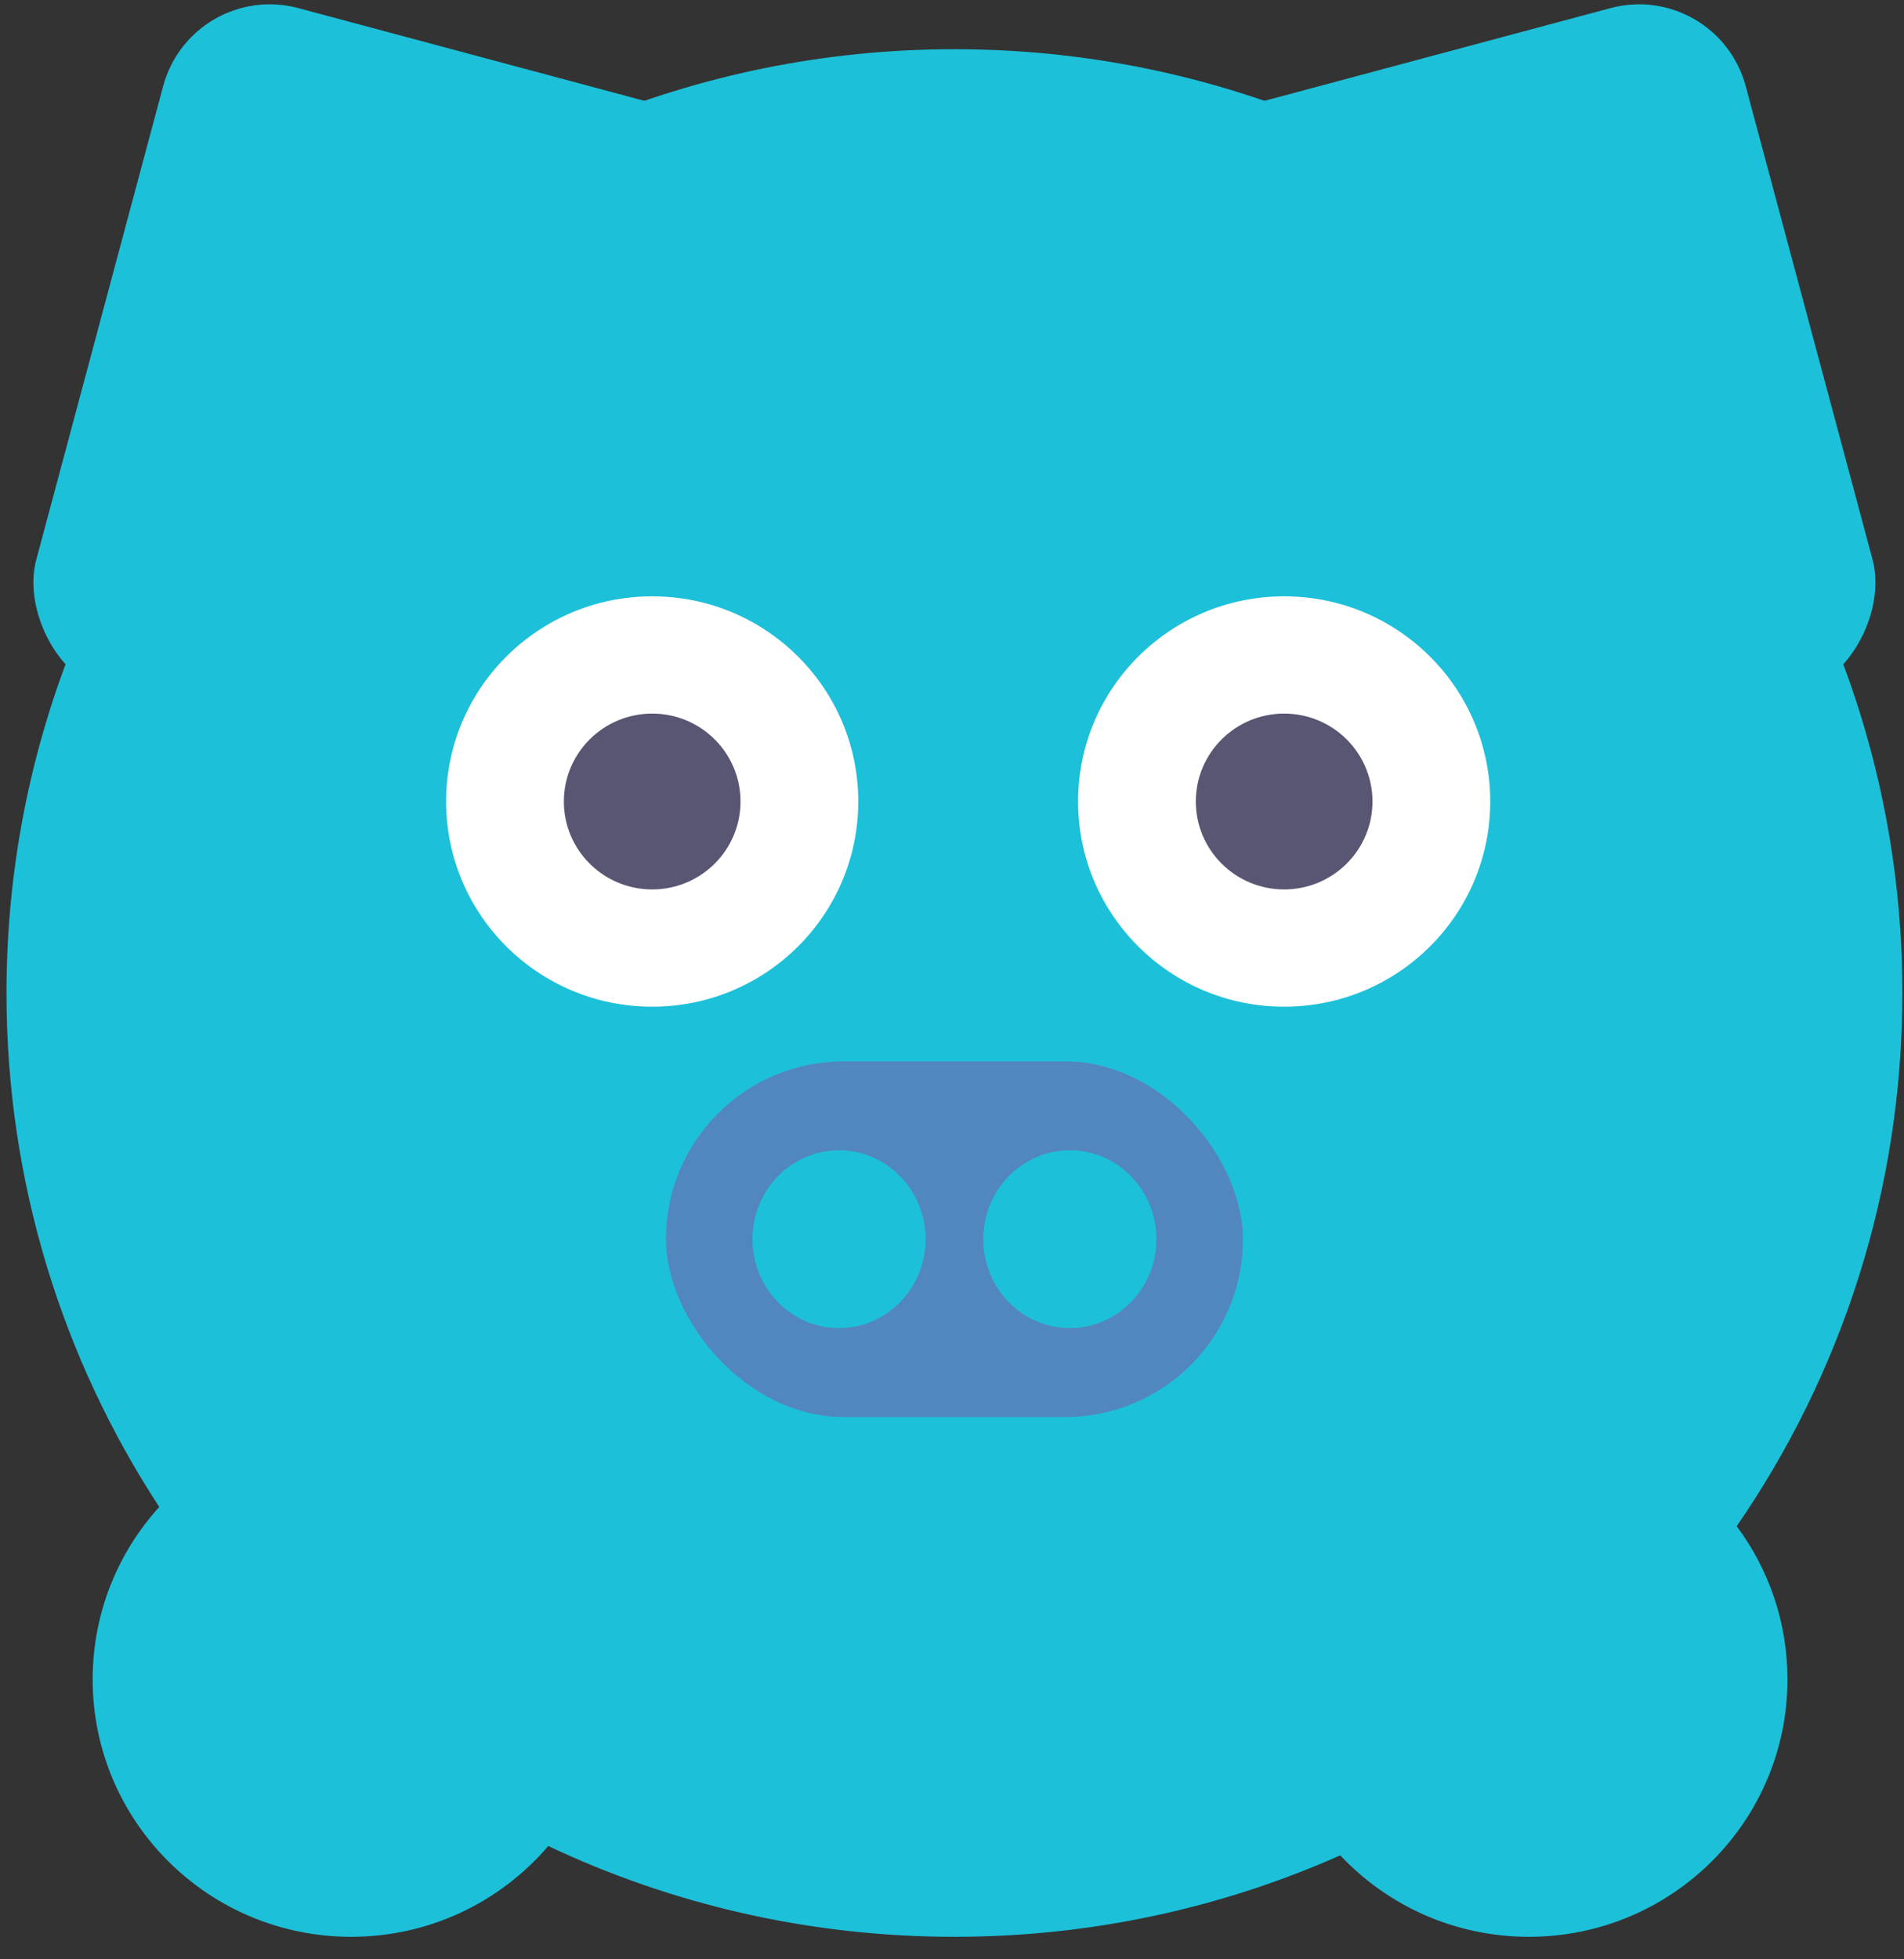 <?xml version="1.0" encoding="UTF-8"?>
<svg width="69px" height="71px" viewBox="0 0 69 71" version="1.1" xmlns="http://www.w3.org/2000/svg" xmlns:xlink="http://www.w3.org/1999/xlink">
    <rect x="0" y="0" width="69" height="71" fill="#333333" stroke="none"/>
    <!-- Generator: Sketch 46.2 (44496) - http://www.bohemiancoding.com/sketch -->
    <title>Group 33</title>
    <desc>Created with Sketch.</desc>
    <defs></defs>
    <g id="Page-1" stroke="none" stroke-width="1" fill="none" fill-rule="evenodd">
        <g id="Apple-TV-Copy-2" transform="translate(-478, -2649)">
            <g id="2" transform="translate(249, 1860)">
                <g id="icon2" transform="translate(0, 538)">
                    <g id="Group-34" transform="translate(25, 0)">
                        <g id="Group-33" transform="translate(204.235, 249.809)">
                            <rect id="Rectangle-70" fill="#1DC0D9" transform="translate(14.438, 15.861) rotate(15) translate(-14.438, -15.861) " x="2.987" y="2.974" width="22.902" height="25.774" rx="4"></rect>
                            <rect id="Rectangle-70-Copy" fill="#1DC0D9" transform="translate(54.268, 15.861) scale(-1, 1) rotate(15) translate(-54.268, -15.861) " x="42.817" y="2.974" width="22.902" height="25.774" rx="4"></rect>
                            <path d="M48.335,68.422 C44.063,70.319 39.332,71.374 34.353,71.374 C29.085,71.374 24.095,70.194 19.634,68.084 C17.915,70.097 15.353,71.374 12.492,71.374 C7.318,71.374 3.123,67.198 3.123,62.047 C3.123,59.643 4.036,57.452 5.536,55.798 C2.034,50.44 0,44.043 0,37.174 C0,18.286 15.38,2.974 34.353,2.974 C53.326,2.974 68.706,18.286 68.706,37.174 C68.706,44.344 66.49,50.998 62.702,56.495 C63.858,58.046 64.542,59.967 64.542,62.047 C64.542,67.198 60.347,71.374 55.173,71.374 C52.475,71.374 50.044,70.239 48.335,68.422 Z" id="Combined-Shape" fill="#1DC0D9"></path>
                            <g id="Group-31" transform="translate(15.932, 22.8)">
                                <ellipse id="Oval-30" fill="#FFFFFF" cx="7.468" cy="7.435" rx="7.468" ry="7.435"></ellipse>
                                <ellipse id="Oval-30-Copy" fill="#585673" cx="7.468" cy="7.435" rx="3.201" ry="3.186"></ellipse>
                            </g>
                            <g id="Group-31-Copy" transform="translate(38.834, 22.8)">
                                <ellipse id="Oval-30" fill="#FFFFFF" cx="7.468" cy="7.435" rx="7.468" ry="7.435"></ellipse>
                                <ellipse id="Oval-30-Copy" fill="#585673" cx="7.468" cy="7.435" rx="3.201" ry="3.186"></ellipse>
                            </g>
                            <g id="Group-32" transform="translate(23.898, 39.652)">
                                <rect id="Rectangle-71" fill="#5286BE" x="0" y="0" width="20.91" height="12.887" rx="6.443"></rect>
                                <ellipse id="Oval-31" fill="#1DC0D9" cx="6.273" cy="6.443" rx="3.137" ry="3.222"></ellipse>
                                <ellipse id="Oval-31-Copy" fill="#1DC0D9" cx="14.637" cy="6.443" rx="3.137" ry="3.222"></ellipse>
                            </g>
                        </g>
                    </g>
                </g>
            </g>
        </g>
    </g>
</svg>